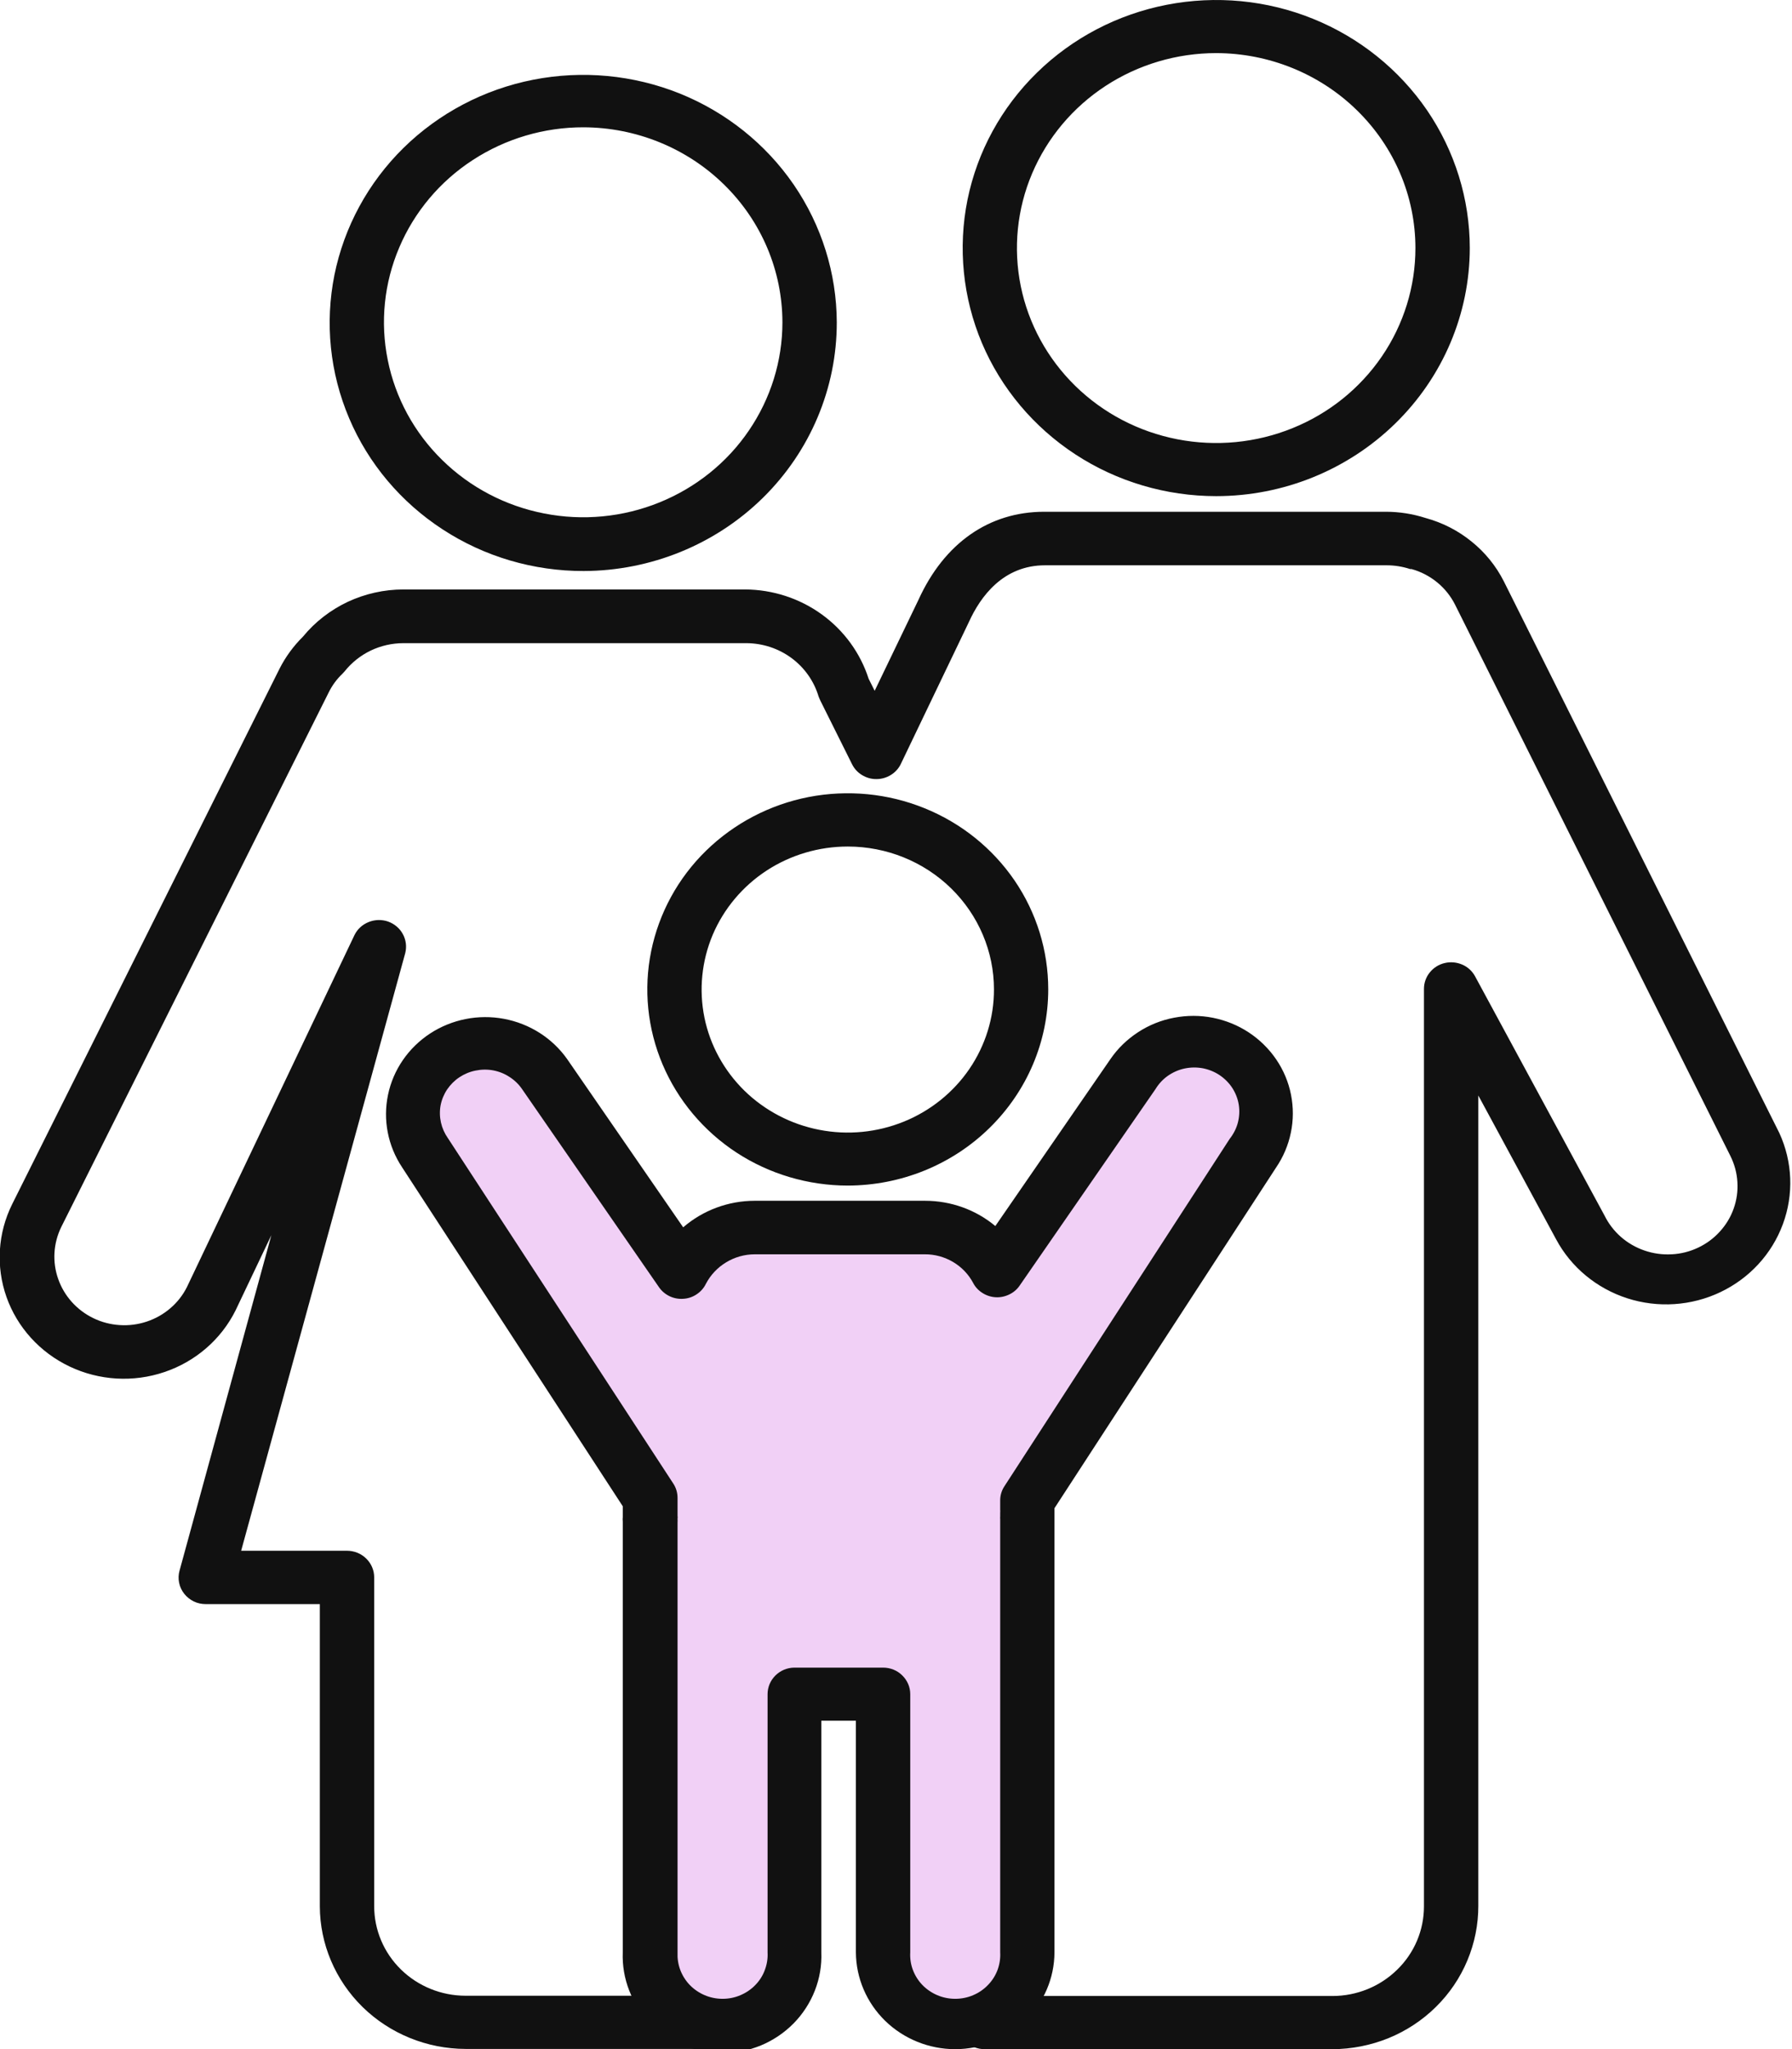 <svg width="21" height="24" viewBox="0 0 21 24" fill="none" xmlns="http://www.w3.org/2000/svg">
<g clip-path="url(#clip0_2055_1925)">
<path d="M7.617 23.186V17.695L4.734 13.017L4.94 12.61L5.97 12.203L8.028 14.847L8.852 14.44H11.117L11.734 14.847L13.587 12.203H14.205L14.823 13.017L11.94 17.491V23.186L11.117 23.796L10.293 23.186V19.932H9.264V23.186L8.44 23.796L7.617 23.186Z" fill="#F1D0F6"/>
<path d="M6.839 6.688C6.252 6.689 5.677 6.52 5.188 6.201C4.699 5.883 4.317 5.43 4.092 4.9C3.866 4.369 3.806 3.785 3.919 3.221C4.033 2.658 4.314 2.14 4.729 1.732C5.144 1.325 5.672 1.047 6.248 0.934C6.824 0.821 7.421 0.877 7.965 1.095C8.508 1.314 8.973 1.685 9.301 2.162C9.628 2.639 9.804 3.2 9.806 3.775C9.807 4.546 9.495 5.286 8.939 5.832C8.383 6.378 7.627 6.686 6.839 6.688ZM6.839 1.491C6.377 1.49 5.925 1.624 5.541 1.874C5.156 2.124 4.856 2.481 4.679 2.898C4.501 3.315 4.454 3.774 4.544 4.217C4.633 4.661 4.855 5.068 5.182 5.388C5.508 5.708 5.924 5.926 6.377 6.014C6.83 6.103 7.3 6.058 7.727 5.885C8.154 5.712 8.519 5.42 8.775 5.044C9.032 4.668 9.169 4.227 9.169 3.775C9.168 3.17 8.923 2.591 8.486 2.163C8.05 1.735 7.457 1.493 6.839 1.491Z" fill="#111111"/>
<path d="M14.252 5.811C13.665 5.811 13.09 5.641 12.602 5.322C12.113 5.002 11.732 4.549 11.507 4.018C11.283 3.487 11.224 2.902 11.338 2.339C11.453 1.775 11.736 1.257 12.152 0.851C12.567 0.445 13.096 0.168 13.673 0.056C14.249 -0.056 14.847 0.001 15.389 0.221C15.932 0.441 16.396 0.814 16.723 1.291C17.049 1.769 17.224 2.331 17.224 2.906C17.223 3.676 16.909 4.415 16.352 4.959C15.795 5.504 15.04 5.811 14.252 5.811ZM14.252 0.622C13.791 0.622 13.339 0.756 12.955 1.007C12.571 1.258 12.272 1.615 12.095 2.032C11.918 2.449 11.872 2.908 11.962 3.351C12.052 3.794 12.275 4.201 12.601 4.52C12.928 4.84 13.344 5.057 13.797 5.145C14.25 5.233 14.719 5.188 15.146 5.015C15.573 4.843 15.937 4.55 16.194 4.174C16.45 3.799 16.587 3.357 16.587 2.906C16.587 2.3 16.34 1.72 15.902 1.292C15.465 0.864 14.871 0.623 14.252 0.622Z" fill="#111111"/>
<path d="M15.615 24.001H11.539C11.454 24.001 11.373 23.968 11.314 23.91C11.254 23.851 11.221 23.772 11.221 23.69C11.221 23.607 11.254 23.528 11.314 23.47C11.373 23.411 11.454 23.378 11.539 23.378H15.615C15.9 23.378 16.172 23.267 16.373 23.07C16.575 22.874 16.687 22.607 16.687 22.329V11.582C16.687 11.512 16.711 11.444 16.755 11.39C16.799 11.335 16.86 11.296 16.929 11.28C16.998 11.263 17.071 11.27 17.136 11.298C17.201 11.326 17.254 11.375 17.287 11.437L18.803 14.237C18.85 14.332 18.915 14.417 18.996 14.488C19.076 14.558 19.17 14.612 19.272 14.647C19.374 14.682 19.482 14.697 19.59 14.691C19.697 14.686 19.803 14.659 19.9 14.613C19.997 14.567 20.084 14.503 20.155 14.424C20.227 14.345 20.282 14.254 20.317 14.154C20.352 14.055 20.367 13.949 20.36 13.844C20.354 13.739 20.326 13.636 20.279 13.541L17.052 7.083C17.001 6.982 16.93 6.893 16.842 6.821C16.754 6.749 16.651 6.695 16.541 6.665H16.525C16.436 6.636 16.343 6.621 16.25 6.621H12.247C11.758 6.621 11.491 6.983 11.353 7.288L10.557 8.947C10.532 9 10.491 9.045 10.441 9.076C10.39 9.108 10.331 9.125 10.271 9.125C10.211 9.126 10.153 9.109 10.102 9.078C10.052 9.048 10.011 9.004 9.985 8.951L9.613 8.205C9.605 8.187 9.598 8.172 9.592 8.155C9.538 7.976 9.427 7.819 9.275 7.707C9.123 7.595 8.938 7.534 8.747 7.533H4.728C4.595 7.533 4.463 7.563 4.344 7.62C4.224 7.678 4.12 7.761 4.038 7.864L4.011 7.893C3.945 7.956 3.892 8.029 3.852 8.11L0.718 14.371C0.625 14.561 0.611 14.78 0.682 14.98C0.752 15.18 0.9 15.345 1.094 15.439C1.19 15.486 1.295 15.513 1.403 15.52C1.51 15.527 1.618 15.513 1.72 15.479C1.822 15.445 1.916 15.392 1.997 15.322C2.078 15.253 2.144 15.168 2.191 15.074L4.154 10.952C4.188 10.882 4.248 10.828 4.321 10.799C4.394 10.77 4.475 10.768 4.549 10.794C4.623 10.821 4.685 10.873 4.721 10.941C4.758 11.009 4.768 11.088 4.749 11.163L2.826 18.163H4.066C4.151 18.163 4.232 18.196 4.291 18.254C4.351 18.312 4.385 18.392 4.385 18.474V22.326C4.385 22.604 4.497 22.87 4.698 23.067C4.899 23.264 5.172 23.375 5.457 23.375H8.111C8.196 23.375 8.276 23.408 8.336 23.467C8.396 23.525 8.429 23.604 8.429 23.686C8.429 23.769 8.396 23.848 8.336 23.907C8.276 23.965 8.196 23.998 8.111 23.998H5.457C5.003 23.997 4.569 23.82 4.249 23.507C3.929 23.193 3.749 22.769 3.748 22.326V18.788H2.412C2.363 18.788 2.315 18.778 2.271 18.757C2.227 18.735 2.189 18.705 2.159 18.667C2.129 18.629 2.108 18.585 2.099 18.538C2.089 18.491 2.091 18.442 2.104 18.396L3.18 14.467L2.761 15.347C2.592 15.687 2.292 15.947 1.927 16.07C1.562 16.194 1.162 16.17 0.815 16.005C0.468 15.84 0.202 15.547 0.076 15.191C-0.05 14.834 -0.026 14.443 0.143 14.103L3.277 7.83C3.347 7.692 3.44 7.566 3.551 7.456C3.692 7.284 3.872 7.145 4.075 7.049C4.279 6.954 4.502 6.904 4.728 6.904H8.733C9.056 6.906 9.37 7.008 9.63 7.196C9.89 7.384 10.082 7.648 10.179 7.949L10.25 8.091L10.764 7.024C11.066 6.361 11.59 5.994 12.237 5.994H16.24C16.399 5.994 16.556 6.019 16.706 6.067C16.904 6.121 17.088 6.215 17.245 6.343C17.403 6.47 17.532 6.629 17.623 6.809L20.851 13.269C21.007 13.607 21.022 13.99 20.893 14.338C20.764 14.687 20.502 14.972 20.161 15.134C19.821 15.296 19.429 15.322 19.069 15.206C18.71 15.09 18.41 14.842 18.235 14.514L17.324 12.831V22.319C17.325 22.539 17.281 22.758 17.196 22.961C17.111 23.165 16.985 23.351 16.826 23.507C16.668 23.663 16.479 23.787 16.271 23.872C16.063 23.956 15.841 24 15.615 24.001Z" fill="#111111"/>
<path d="M9.935 13.886C9.471 13.886 9.016 13.751 8.63 13.499C8.244 13.246 7.943 12.887 7.765 12.468C7.587 12.048 7.54 11.586 7.631 11.14C7.722 10.695 7.945 10.285 8.274 9.964C8.603 9.643 9.021 9.424 9.477 9.335C9.933 9.247 10.405 9.292 10.834 9.466C11.264 9.64 11.63 9.934 11.889 10.312C12.147 10.69 12.284 11.134 12.284 11.588C12.284 12.198 12.036 12.781 11.595 13.212C11.155 13.643 10.558 13.885 9.935 13.886ZM9.935 9.915C9.596 9.915 9.265 10.013 8.983 10.197C8.702 10.381 8.482 10.643 8.352 10.949C8.223 11.255 8.189 11.592 8.255 11.918C8.321 12.242 8.485 12.541 8.724 12.775C8.964 13.009 9.27 13.169 9.602 13.233C9.934 13.298 10.279 13.264 10.592 13.137C10.905 13.01 11.172 12.795 11.36 12.52C11.548 12.244 11.649 11.92 11.648 11.588C11.648 11.145 11.467 10.719 11.146 10.405C10.825 10.091 10.389 9.915 9.935 9.915Z" fill="#111111"/>
<path d="M11.195 24.001C10.887 24.001 10.591 23.881 10.373 23.669C10.155 23.456 10.032 23.168 10.03 22.867V20.154H9.625V22.867C9.631 23.02 9.605 23.172 9.549 23.315C9.493 23.458 9.408 23.589 9.3 23.699C9.191 23.809 9.061 23.897 8.917 23.957C8.773 24.016 8.618 24.047 8.461 24.047C8.305 24.047 8.15 24.016 8.006 23.957C7.862 23.897 7.732 23.809 7.623 23.699C7.514 23.589 7.43 23.458 7.374 23.315C7.318 23.172 7.292 23.02 7.298 22.867V17.824C7.296 17.805 7.296 17.785 7.298 17.766C7.298 17.74 7.298 17.712 7.298 17.684V17.642L4.712 13.672C4.545 13.421 4.486 13.116 4.547 12.823C4.608 12.53 4.785 12.272 5.04 12.105C5.294 11.939 5.605 11.877 5.905 11.933C6.206 11.989 6.472 12.158 6.646 12.404L8.006 14.375C8.238 14.175 8.536 14.064 8.845 14.064H10.84C11.142 14.064 11.434 14.168 11.664 14.36L13.014 12.403C13.1 12.278 13.21 12.172 13.338 12.089C13.465 12.006 13.609 11.948 13.759 11.92C13.91 11.891 14.065 11.891 14.215 11.921C14.365 11.951 14.508 12.009 14.635 12.093C14.762 12.177 14.871 12.284 14.956 12.409C15.041 12.534 15.1 12.674 15.129 12.822C15.158 12.969 15.158 13.12 15.127 13.267C15.097 13.414 15.037 13.554 14.952 13.678L12.357 17.665V17.68C12.357 17.709 12.357 17.736 12.357 17.763C12.357 17.779 12.357 17.799 12.357 17.819V22.867C12.356 23.168 12.233 23.456 12.015 23.668C11.797 23.881 11.502 24 11.195 24.001ZM9.307 19.532H10.349C10.433 19.532 10.514 19.564 10.573 19.623C10.633 19.681 10.667 19.76 10.667 19.843V22.867C10.663 22.937 10.673 23.007 10.698 23.073C10.723 23.139 10.761 23.199 10.81 23.25C10.86 23.301 10.919 23.341 10.985 23.369C11.051 23.397 11.122 23.411 11.194 23.411C11.266 23.411 11.337 23.397 11.403 23.369C11.469 23.341 11.528 23.301 11.577 23.25C11.627 23.199 11.665 23.139 11.69 23.073C11.714 23.007 11.725 22.937 11.721 22.867V17.836C11.721 17.82 11.721 17.806 11.721 17.793C11.72 17.782 11.72 17.771 11.721 17.76V17.721C11.722 17.707 11.722 17.694 11.721 17.68V17.578C11.72 17.517 11.737 17.458 11.771 17.407L14.411 13.338C14.455 13.282 14.488 13.218 14.506 13.15C14.524 13.081 14.528 13.01 14.517 12.94C14.506 12.87 14.48 12.804 14.442 12.744C14.403 12.684 14.352 12.633 14.293 12.593C14.233 12.553 14.166 12.526 14.095 12.512C14.024 12.499 13.951 12.5 13.881 12.515C13.81 12.53 13.744 12.56 13.685 12.601C13.627 12.642 13.578 12.695 13.541 12.756L11.95 15.056C11.92 15.101 11.878 15.137 11.828 15.161C11.779 15.185 11.724 15.197 11.669 15.194C11.614 15.191 11.561 15.174 11.515 15.145C11.468 15.116 11.43 15.076 11.405 15.028C11.351 14.926 11.27 14.841 11.169 14.781C11.069 14.722 10.954 14.69 10.837 14.691H8.845C8.726 14.691 8.609 14.724 8.508 14.786C8.407 14.847 8.325 14.935 8.271 15.039C8.247 15.088 8.209 15.13 8.163 15.16C8.117 15.191 8.063 15.209 8.008 15.212C7.952 15.216 7.897 15.206 7.847 15.182C7.797 15.158 7.754 15.122 7.723 15.077L6.118 12.756C6.079 12.699 6.029 12.651 5.971 12.614C5.914 12.576 5.849 12.55 5.781 12.537C5.712 12.524 5.642 12.525 5.574 12.539C5.506 12.552 5.442 12.579 5.384 12.617C5.327 12.655 5.278 12.704 5.24 12.76C5.202 12.817 5.176 12.88 5.163 12.947C5.139 13.081 5.17 13.219 5.249 13.331L7.89 17.376C7.923 17.426 7.94 17.484 7.94 17.544V17.676C7.94 17.689 7.94 17.703 7.94 17.716V17.755C7.942 17.766 7.942 17.777 7.94 17.788C7.941 17.802 7.941 17.817 7.94 17.831V22.867C7.937 22.937 7.947 23.007 7.972 23.073C7.997 23.139 8.035 23.199 8.084 23.25C8.134 23.301 8.193 23.341 8.259 23.369C8.325 23.397 8.396 23.411 8.468 23.411C8.54 23.411 8.611 23.397 8.676 23.369C8.742 23.341 8.802 23.301 8.851 23.25C8.901 23.199 8.939 23.139 8.963 23.073C8.988 23.007 8.999 22.937 8.995 22.867V19.843C8.995 19.761 9.028 19.683 9.086 19.625C9.144 19.567 9.223 19.533 9.307 19.532Z" fill="#111111"/>
</g>
<defs>
<clipPath id="clip0_2055_1925">
<rect width="21" height="24" fill="white"/>
</clipPath>
</defs>
</svg>
